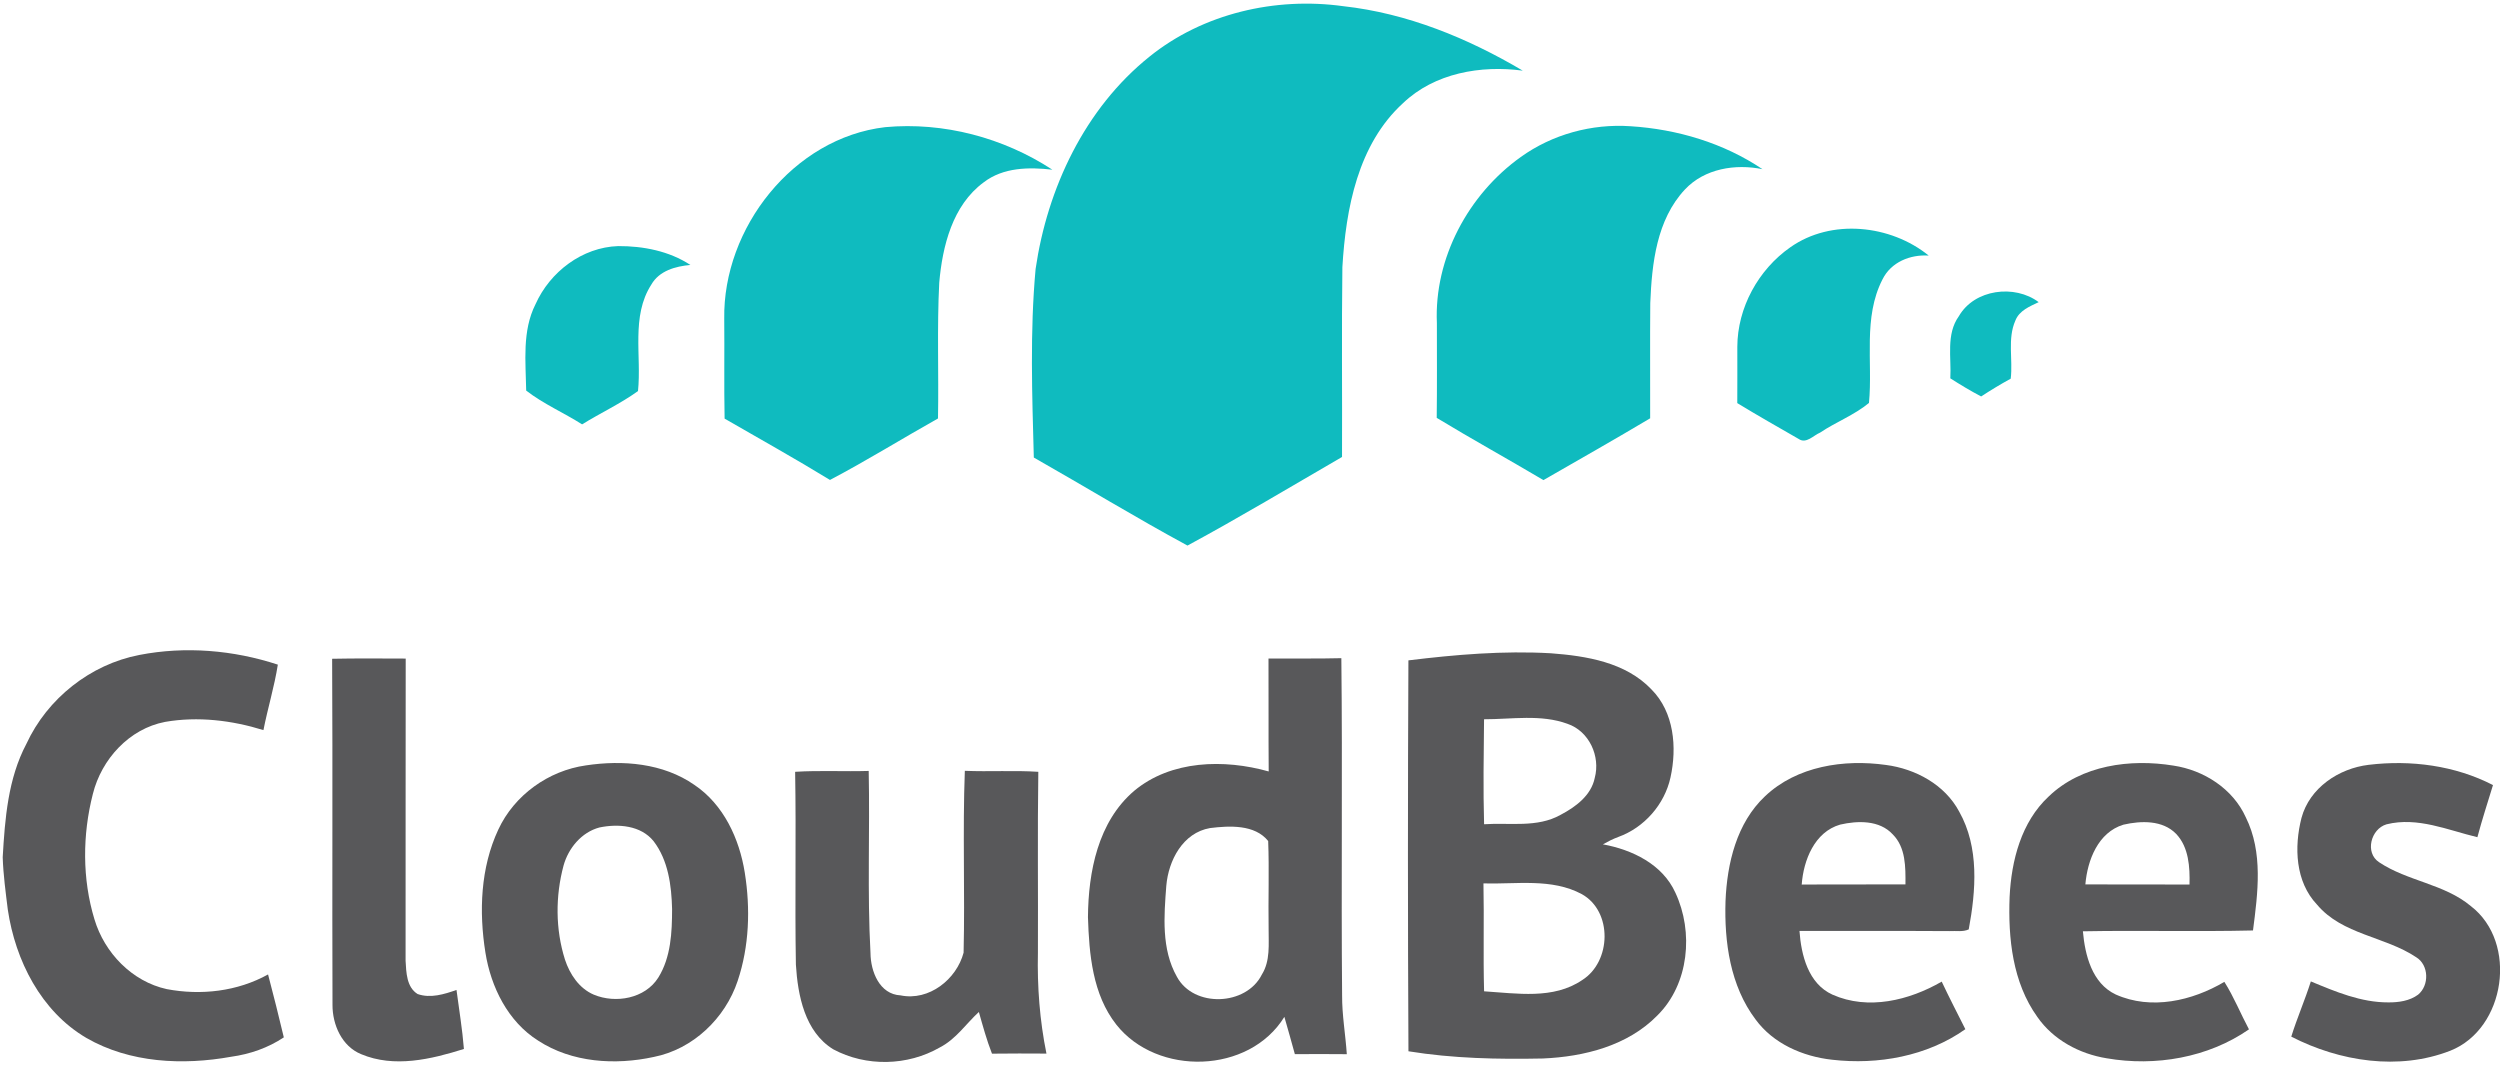 <?xml version="1.0" encoding="UTF-8" standalone="no"?>
<svg width="627px" height="267px" viewBox="0 0 627 267" version="1.1" xmlns="http://www.w3.org/2000/svg" xmlns:xlink="http://www.w3.org/1999/xlink" xmlns:sketch="http://www.bohemiancoding.com/sketch/ns">
    <!-- Generator: Sketch 3.1.1 (8761) - http://www.bohemiancoding.com/sketch -->
    <title>logo</title>
    <desc>Created with Sketch.</desc>
    <defs></defs>
    <g id="Page-1" stroke="none" stroke-width="1" fill="none" fill-rule="evenodd" sketch:type="MSPage">
        <g id="logo" sketch:type="MSLayerGroup" transform="translate(1, 1)">
            <g id="#0fbbbfff" transform="translate(131, 0)" fill="#0FBBBF" sketch:type="MSShapeGroup">
                <path d="M156.26,13.23 C169.73,2.35 187.88,-1.8 204.88,0.55 C220.91,2.32 236.12,8.56 249.91,16.72 C239.38,15.31 227.8,17.31 219.89,24.86 C208.54,35.21 205.54,51.34 204.67,66 C204.46,81.87 204.65,97.74 204.58,113.61 C191.7,121.08 178.9,128.76 165.82,135.83 C152.82,128.79 140.15,121.06 127.28,113.75 C126.86,97.99 126.29,82.17 127.73,66.45 C130.68,46.2 140.08,26.21 156.26,13.23 L156.26,13.23 Z" id="Shape"></path>
                <path d="M49.64,78.96 C49.28,56.21 66.95,33.58 90.02,30.89 C104.65,29.54 119.66,33.53 131.93,41.56 C126.06,40.88 119.61,40.96 114.71,44.73 C106.88,50.48 104.36,60.74 103.56,69.92 C102.98,81.25 103.46,92.61 103.25,103.95 C94.19,109.04 85.36,114.53 76.16,119.37 C67.46,114.05 58.55,109.08 49.73,103.99 C49.57,95.65 49.72,87.31 49.64,78.96 L49.64,78.96 Z" id="Shape"></path>
                <path d="M249.42,38.37 C257.33,32.69 267.22,29.99 276.93,30.66 C288.6,31.39 300.3,34.87 310.03,41.43 C303.23,40.04 295.51,41.27 290.59,46.51 C283.47,54.11 282.29,65.07 281.89,75.01 C281.8,84.64 281.89,94.28 281.86,103.91 C273,109.19 264.03,114.27 255.09,119.41 C246.21,114.14 237.16,109.16 228.33,103.8 C228.43,95.88 228.37,87.96 228.37,80.04 C227.66,63.76 236.27,47.75 249.42,38.37 L249.42,38.37 Z" id="Shape"></path>
                <path d="M317.01,61.02 C327.29,53.76 342.18,55.36 351.72,63.1 C347.08,62.79 342.27,64.73 340.13,69.07 C335.2,78.66 337.72,89.76 336.74,100.06 C333.09,103.08 328.44,104.84 324.48,107.5 C322.8,108.2 320.99,110.39 319.11,109.09 C313.95,106.13 308.78,103.19 303.71,100.1 C303.77,95.4 303.69,90.7 303.72,86 C303.74,76.18 309,66.61 317.01,61.02 L317.01,61.02 Z" id="Shape"></path>
                <path d="M2.31,75.29 C5.94,67.18 14.01,61.02 23.03,60.72 C29.3,60.69 35.84,61.96 41.15,65.45 C37.42,65.79 33.34,66.89 31.35,70.38 C26.23,78.34 28.93,88.22 28.01,97.08 C23.6,100.26 18.61,102.56 13.99,105.43 C9.38,102.5 4.27,100.3 -0.03,96.96 C-0.15,89.72 -1.08,82 2.31,75.29 L2.31,75.29 Z" id="Shape"></path>
                <path d="M359.29,78.29 C363.2,71.51 373.29,70.26 379.3,74.78 C377.05,75.85 374.44,76.88 373.46,79.39 C371.43,83.97 372.87,89.14 372.29,93.97 C369.76,95.35 367.29,96.85 364.87,98.43 C362.22,97.04 359.66,95.49 357.14,93.89 C357.44,88.69 356.02,82.83 359.29,78.29 L359.29,78.29 Z" id="Shape"></path>
            </g>
            <g id="#58585aff" transform="translate(0, 162)" fill="#58585A" sketch:type="MSShapeGroup">
                <path d="M33.96,1.26 C45.47,-0.98 57.56,0.04 68.68,3.69 C67.81,9.23 66.15,14.61 65.07,20.11 C57.14,17.65 48.62,16.62 40.41,18.05 C31.41,19.77 24.46,27.4 22.29,36.12 C19.67,46.35 19.6,57.42 22.69,67.57 C25.21,75.98 32.11,83.16 40.82,85.07 C49.39,86.7 58.55,85.66 66.23,81.39 C67.6,86.64 68.94,91.89 70.18,97.17 C66.24,99.8 61.69,101.38 57,102.03 C44.87,104.22 31.57,103.6 20.69,97.33 C9.29,90.66 2.85,77.88 0.96,65.16 C0.42,60.78 -0.18,56.4 -0.32,51.99 C0.24,42.31 1,32.29 5.62,23.56 C10.87,12.19 21.65,3.63 33.96,1.26 L33.96,1.26 Z" id="Shape"></path>
                <path d="M352.23,2.62 C364.07,1.17 376.03,0.16 387.96,0.84 C396.88,1.51 406.71,3.1 413.17,9.89 C418.88,15.61 419.62,24.46 417.96,31.98 C416.48,38.75 411.38,44.56 404.87,46.91 C403.52,47.41 402.24,48.06 401,48.76 C408.35,50.1 415.96,53.75 419.19,60.9 C423.8,70.74 422.62,83.8 414.69,91.65 C407.26,99.27 396.3,102.03 385.96,102.47 C374.7,102.7 363.37,102.47 352.24,100.66 C352.07,67.98 352.07,35.3 352.23,2.62 L352.23,2.62 Z M371.2,17.39 C371.11,26.16 370.96,34.95 371.21,43.72 C377.6,43.28 384.53,44.66 390.38,41.37 C394.14,39.4 398.06,36.52 398.96,32.11 C400.43,26.68 397.57,20.38 392.12,18.53 C385.45,16.09 378.14,17.4 371.2,17.39 L371.2,17.39 Z M371.05,58.56 C371.24,67.58 370.96,76.61 371.21,85.62 C379.4,86.13 388.6,87.73 395.83,82.79 C403.14,78.17 403.48,65.58 395.72,61.25 C388.17,57.19 379.26,58.8 371.05,58.56 L371.05,58.56 Z" id="Shape"></path>
                <path d="M82.3,2.22 C88.45,2.09 94.6,2.16 100.75,2.17 C100.7,27.43 100.75,52.69 100.72,77.95 C100.89,80.86 100.95,84.57 103.73,86.3 C106.94,87.44 110.41,86.36 113.49,85.28 C114.13,90.21 114.96,95.12 115.35,100.08 C107.13,102.67 97.86,104.88 89.56,101.38 C84.72,99.39 82.37,93.99 82.39,89.02 C82.28,60.09 82.46,31.15 82.3,2.22 L82.3,2.22 Z" id="Shape"></path>
                <path d="M317.14,2.16 C323.23,2.11 329.32,2.23 335.41,2.07 C335.72,30.25 335.35,58.44 335.6,86.62 C335.57,91.57 336.45,96.46 336.78,101.39 C332.44,101.35 328.1,101.35 323.75,101.38 C322.88,98.26 322.03,95.14 321.12,92.03 C312.28,106.39 289.23,106.94 278.98,93.98 C273.01,86.41 272.15,76.31 271.86,67.02 C271.95,55.67 274.37,43.1 283.43,35.36 C292.68,27.62 306.05,27.34 317.19,30.48 C317.11,21.04 317.19,11.6 317.14,2.16 L317.14,2.16 Z M302.47,44.68 C295.65,45.87 292.06,52.78 291.51,59.13 C290.93,66.74 290.25,75.05 294.16,81.96 C298.37,89.8 311.56,89.29 315.47,81.42 C317.62,77.99 317.15,73.81 317.17,69.96 C317.05,62.62 317.34,55.26 317.06,47.93 C313.7,43.73 307.32,44.08 302.47,44.68 L302.47,44.68 Z" id="Shape"></path>
                <path d="M145.95,28.96 C155.17,27.57 165.3,28.38 173.15,33.85 C180.48,38.77 184.44,47.36 185.79,55.86 C187.23,64.88 186.92,74.33 184,83.03 C180.87,92.42 172.78,100.14 162.98,102.08 C153.31,104.19 142.44,103.52 133.97,97.99 C126.38,93.21 122.12,84.55 120.74,75.9 C119.1,65.62 119.51,54.61 123.97,45.07 C127.98,36.42 136.55,30.28 145.95,28.96 L145.95,28.96 Z M149.34,44.53 C144.86,45.72 141.55,49.71 140.34,54.08 C138.28,61.76 138.29,70.05 140.69,77.66 C141.9,81.33 144.24,84.89 147.92,86.46 C153.4,88.75 160.79,87.45 164.1,82.18 C167.28,77.08 167.55,70.81 167.56,64.97 C167.41,59.1 166.61,52.8 162.94,47.99 C159.73,43.98 154.03,43.56 149.34,44.53 L149.34,44.53 Z" id="Shape"></path>
                <path d="M441.68,36.69 C449.66,29.13 461.47,27.37 472,28.85 C479.41,29.82 486.77,33.79 490.37,40.56 C495.42,49.53 494.57,60.35 492.76,70.09 C491.29,70.78 489.58,70.41 488.02,70.52 C475.45,70.44 462.88,70.51 450.31,70.48 C450.74,76.54 452.51,83.71 458.59,86.46 C467.54,90.44 477.83,87.9 485.98,83.19 C487.87,87.21 489.92,91.15 491.91,95.12 C482.32,101.91 470,104.11 458.48,102.78 C451.14,101.97 443.74,98.76 439.29,92.67 C432.94,84.25 431.43,73.26 431.76,62.99 C432.15,53.53 434.54,43.4 441.68,36.69 L441.68,36.69 Z M460.51,43.81 C454.08,45.66 451.31,52.76 450.87,58.85 C459.54,58.78 468.21,58.86 476.89,58.8 C476.92,54.49 476.98,49.55 473.71,46.27 C470.39,42.65 464.91,42.8 460.51,43.81 L460.51,43.81 Z" id="Shape"></path>
                <path d="M512.82,36.75 C520.99,28.89 533.29,27.25 544.08,29.01 C551.72,30.15 559,34.8 562.24,41.97 C566.63,50.8 565.27,60.96 564.05,70.36 C549.84,70.7 535.61,70.3 521.39,70.57 C521.92,76.55 523.67,83.62 529.63,86.42 C538.5,90.39 548.8,88.02 556.87,83.25 C559.27,87.03 560.93,91.22 563.04,95.16 C552.79,102.28 539.55,104.53 527.37,102.42 C520.53,101.32 513.95,97.8 509.96,92.04 C503.75,83.38 502.61,72.3 503.01,61.95 C503.45,52.84 505.92,43.16 512.82,36.75 L512.82,36.75 Z M531.55,43.83 C525.2,45.75 522.52,52.76 522.01,58.81 C530.72,58.85 539.42,58.8 548.13,58.84 C548.24,54.47 547.96,49.5 544.79,46.15 C541.4,42.64 535.95,42.82 531.55,43.83 L531.55,43.83 Z" id="Shape"></path>
                <path d="M576.21,42.14 C578.24,34.59 585.56,29.72 593.05,28.82 C603.61,27.54 614.72,28.98 624.24,33.9 C622.91,38.25 621.5,42.58 620.33,46.97 C612.88,45.19 605.33,41.8 597.54,43.74 C593.61,44.89 592.04,50.86 595.68,53.25 C602.81,58.02 612.03,58.67 618.7,64.26 C630.55,73.37 627.43,94.99 613.56,100.51 C600.62,105.57 585.77,103.22 573.65,96.99 C575.11,92.31 577.08,87.81 578.56,83.14 C584.77,85.72 591.15,88.43 598.01,88.4 C600.58,88.42 603.33,88.03 605.45,86.47 C608.3,84.13 608.2,79.02 604.96,77.06 C597.12,71.82 586.46,71.44 580.11,63.88 C574.65,58.12 574.35,49.43 576.21,42.14 L576.21,42.14 Z" id="Shape"></path>
                <path d="M198.42,30.57 C204.56,30.18 210.72,30.54 216.87,30.35 C217.19,45.59 216.49,60.83 217.32,76.05 C217.36,80.62 219.56,86.37 224.86,86.64 C232.01,88.11 238.9,82.61 240.67,75.93 C241.03,60.73 240.41,45.51 240.98,30.32 C247.12,30.58 253.27,30.17 259.41,30.57 C259.19,45.69 259.38,60.82 259.31,75.95 C259.12,84.43 259.76,92.92 261.45,101.24 C256.89,101.22 252.34,101.19 247.79,101.26 C246.46,97.85 245.49,94.32 244.5,90.8 C241.26,93.79 238.75,97.62 234.72,99.69 C226.61,104.36 216.22,104.59 207.97,100.16 C200.84,95.77 199.09,86.67 198.61,78.94 C198.33,62.82 198.7,46.69 198.42,30.57 L198.42,30.57 Z" id="Shape"></path>
            </g>
        </g>
    </g>
</svg>